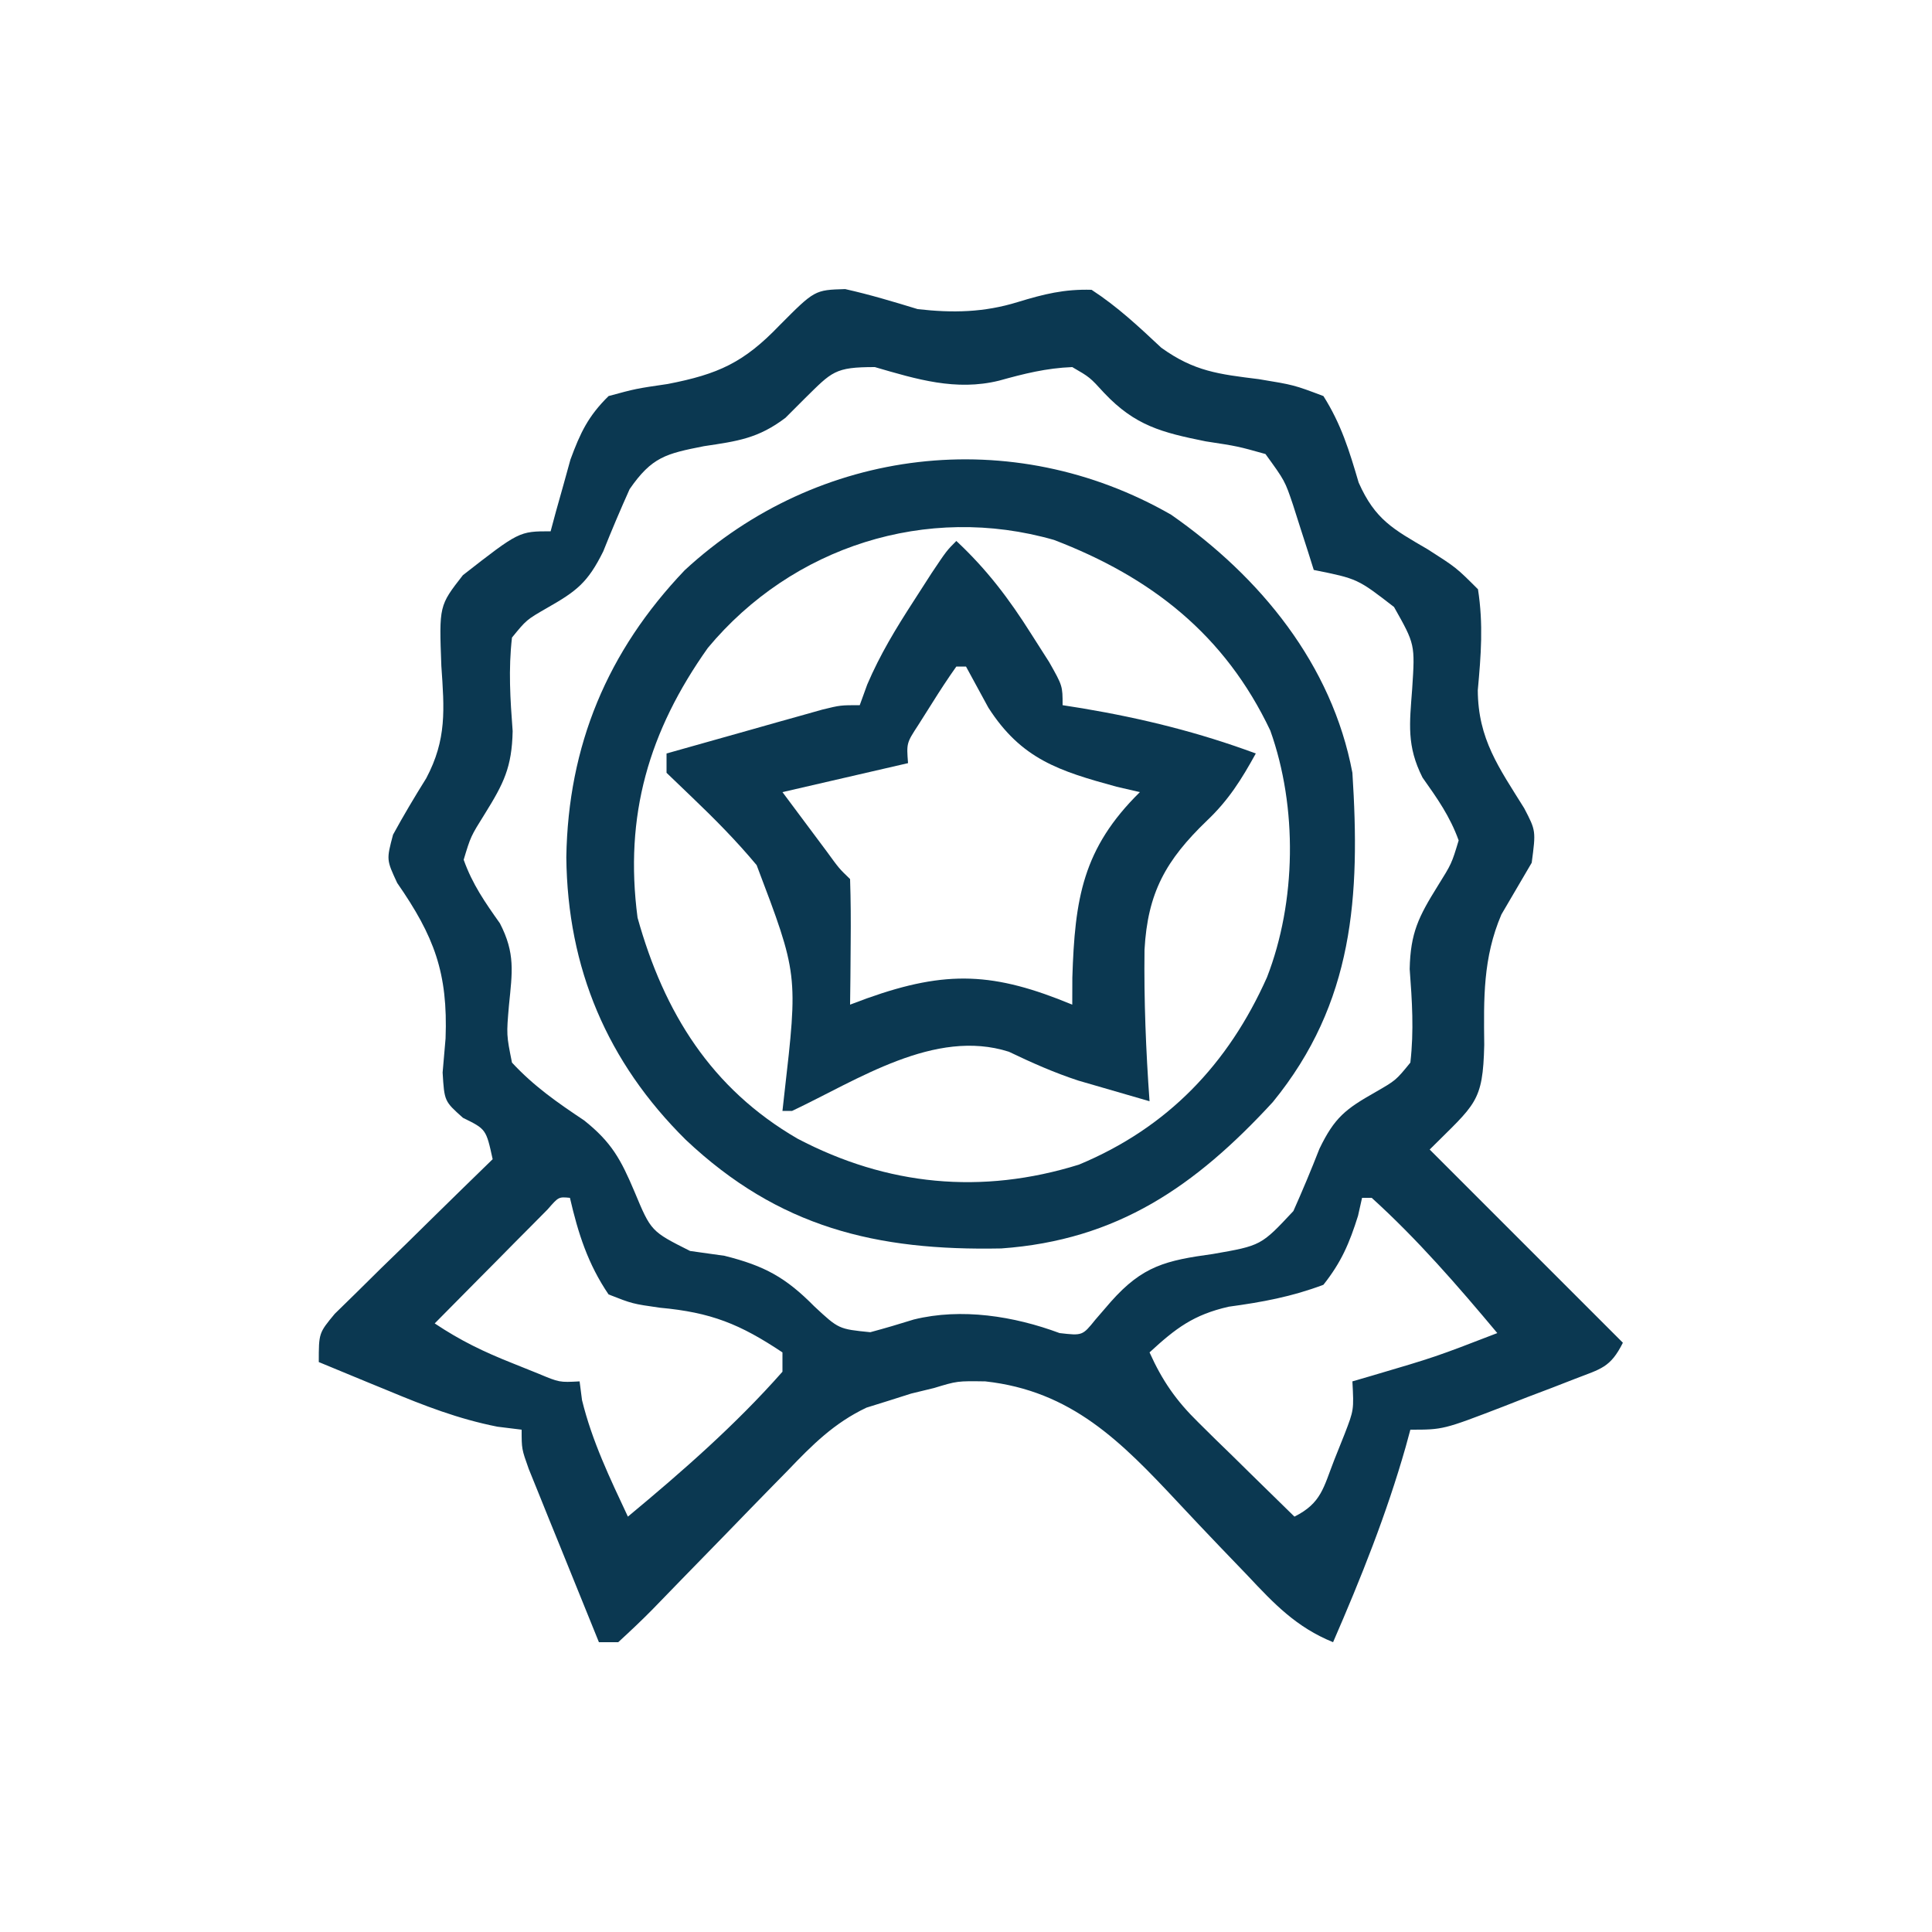 <svg xmlns="http://www.w3.org/2000/svg" width="200" height="200" viewBox="0 0 200 200" fill="none"><path d="M87.492 29.926C90.044 30.496 92.5 31.236 95 32C98.617 32.412 101.877 32.348 105.367 31.266C108.064 30.442 110.172 29.918 113 30C115.694 31.756 117.87 33.8 120.215 35.996C123.626 38.45 126.171 38.736 130.312 39.25C133.945 39.848 133.945 39.848 137 41C138.842 43.915 139.678 46.655 140.648 49.957C142.356 53.802 144.22 54.778 147.812 56.875C150.75 58.754 150.75 58.754 153 61C153.565 64.632 153.313 67.803 152.98 71.457C153.008 76.521 155.174 79.471 157.785 83.668C159 86 159 86 158.562 89.312C157.523 91.1 156.478 92.884 155.426 94.664C153.503 99.162 153.595 103.37 153.648 108.166C153.512 114.148 152.738 114.262 148 119C154.6 125.6 161.2 132.2 168 139C166.708 141.583 165.727 141.697 163.07 142.727C162.275 143.036 161.48 143.345 160.66 143.664C159.824 143.981 158.987 144.298 158.125 144.625C157.296 144.95 156.467 145.275 155.613 145.609C149.396 148 149.396 148 146 148C145.762 148.874 145.762 148.874 145.52 149.766C143.532 156.749 140.893 163.345 138 170C134.193 168.444 131.942 166.075 129.148 163.098C128.205 162.114 127.261 161.132 126.316 160.15C124.847 158.613 123.384 157.072 121.934 155.516C116.055 149.228 110.926 143.985 102 143C99.093 142.957 99.093 142.957 96.688 143.688C95.908 143.877 95.128 144.066 94.324 144.262C93.557 144.505 92.79 144.749 92 145C90.859 145.356 90.859 145.356 89.695 145.719C86.335 147.316 84.084 149.577 81.551 152.227C80.803 152.988 80.803 152.988 80.04 153.765C78.457 155.378 76.884 157.001 75.312 158.625C73.73 160.256 72.145 161.884 70.553 163.506C69.565 164.514 68.582 165.527 67.605 166.545C66.441 167.734 65.225 168.873 64 170C63.34 170 62.68 170 62 170C60.661 166.711 59.33 163.418 58 160.125C57.618 159.188 57.237 158.251 56.844 157.285C56.483 156.389 56.122 155.493 55.75 154.57C55.415 153.743 55.08 152.915 54.734 152.063C54 150 54 150 54 148C53.172 147.898 52.345 147.796 51.492 147.691C47.447 146.891 43.916 145.521 40.125 143.938C39.437 143.656 38.748 143.374 38.039 143.084C36.357 142.395 34.678 141.698 33 141C33 138 33 138 34.652 136.007C35.406 135.269 36.16 134.53 36.938 133.77C38.156 132.566 38.156 132.566 39.398 131.338C40.257 130.505 41.115 129.671 42 128.812C42.858 127.968 43.717 127.123 44.602 126.252C46.728 124.161 48.861 122.078 51 120C50.32 116.892 50.32 116.892 47.93 115.719C46 114 46 114 45.82 111.031C45.921 109.866 46.021 108.701 46.125 107.5C46.378 100.708 44.954 96.936 41.117 91.402C40 89 40 89 40.688 86.406C41.776 84.41 42.923 82.491 44.125 80.562C46.258 76.541 45.997 73.428 45.688 68.938C45.453 62.701 45.453 62.701 47.918 59.543C53.738 55 53.738 55 57 55C57.182 54.325 57.364 53.649 57.551 52.953C57.802 52.061 58.053 51.169 58.312 50.25C58.556 49.368 58.8 48.487 59.051 47.578C60.072 44.803 60.889 43.078 63 41C65.82 40.234 65.82 40.234 69.125 39.75C74.356 38.736 77.001 37.532 80.688 33.688C84.335 30.02 84.335 30.02 87.492 29.926ZM83.312 41.25C82.651 41.911 81.99 42.573 81.309 43.254C78.482 45.392 76.356 45.667 72.875 46.188C68.948 46.965 67.489 47.293 65.18 50.633C64.222 52.764 63.31 54.916 62.445 57.086C60.847 60.308 59.694 61.195 56.625 62.938C54.497 64.165 54.497 64.165 53 66C52.62 69.309 52.821 72.369 53.07 75.688C52.991 79.432 52.142 81.108 50.188 84.25C48.726 86.589 48.726 86.589 48 89C48.903 91.536 50.197 93.388 51.75 95.582C53.352 98.681 53.033 100.623 52.688 104.062C52.423 107.124 52.423 107.124 53 110C55.278 112.457 57.687 114.125 60.469 115.984C63.324 118.258 64.279 120.044 65.688 123.375C67.396 127.468 67.396 127.468 71.438 129.5C72.613 129.665 73.789 129.83 75 130C79.17 131.043 81.347 132.25 84.312 135.25C86.82 137.583 86.82 137.583 90.094 137.91C91.604 137.503 93.106 137.063 94.598 136.594C99.526 135.376 104.973 136.246 109.688 138C112.055 138.272 112.055 138.272 113.395 136.609C114.189 135.689 114.189 135.689 115 134.75C118.29 131.04 120.701 130.482 125.562 129.812C130.549 128.944 130.549 128.944 133.891 125.367C134.842 123.239 135.742 121.086 136.59 118.914C138.159 115.671 139.3 114.806 142.375 113.062C144.503 111.835 144.503 111.835 146 110C146.38 106.691 146.179 103.631 145.93 100.312C146.009 96.568 146.858 94.892 148.812 91.75C150.273 89.407 150.273 89.407 151 87C150.095 84.497 148.794 82.661 147.258 80.492C145.608 77.223 145.916 74.936 146.188 71.312C146.488 66.701 146.488 66.701 144.309 62.836C140.531 59.912 140.531 59.912 136 59C135.807 58.385 135.613 57.77 135.414 57.137C135.023 55.924 135.023 55.924 134.625 54.688C134.37 53.887 134.115 53.087 133.852 52.262C133.012 49.773 133.012 49.773 131 47C128.127 46.195 128.127 46.195 124.812 45.688C120.273 44.772 117.512 44.071 114.312 40.688C112.814 39.049 112.814 39.049 111 38C108.308 38.105 106.01 38.685 103.418 39.406C98.946 40.505 94.889 39.259 90.562 38C86.395 38 86.14 38.469 83.312 41.25ZM56.693 125.193C56.154 125.738 55.614 126.283 55.059 126.844C54.475 127.43 53.892 128.017 53.291 128.621C52.373 129.551 52.373 129.551 51.438 130.5C50.514 131.43 50.514 131.43 49.572 132.379C48.046 133.917 46.523 135.458 45 137C47.7 138.8 50.067 139.934 53.062 141.125C53.94 141.478 54.818 141.831 55.723 142.195C57.912 143.111 57.912 143.111 60 143C60.083 143.639 60.165 144.279 60.25 144.938C61.295 149.205 63.141 153.031 65 157C70.622 152.335 76.16 147.487 81 142C81 141.34 81 140.68 81 140C76.595 137.063 73.607 135.858 68.312 135.375C65.469 134.969 65.469 134.969 63 134C60.863 130.858 59.85 127.684 59 124C57.828 123.888 57.828 123.888 56.693 125.193ZM141 124C140.862 124.615 140.724 125.23 140.582 125.863C139.691 128.7 138.856 130.658 137 133C133.718 134.237 130.662 134.799 127.191 135.27C123.549 136.103 121.72 137.493 119 140C120.321 142.932 121.746 144.987 124.039 147.234C124.619 147.808 125.199 148.382 125.797 148.973C126.4 149.559 127.003 150.146 127.625 150.75C128.236 151.352 128.847 151.954 129.477 152.574C130.98 154.054 132.489 155.528 134 157C136.792 155.604 137.002 153.996 138.125 151.125C138.478 150.241 138.831 149.356 139.195 148.445C140.156 145.954 140.156 145.954 140 143C140.664 142.807 141.328 142.613 142.012 142.414C148.598 140.472 148.598 140.472 155 138C150.905 133.106 146.736 128.293 142 124C141.67 124 141.34 124 141 124Z" fill="#0B3851"></path><path d="M121.238 53.285C130.459 59.713 137.888 68.776 140 80C140.815 92.732 140.171 103.796 131.758 114.09C123.741 122.801 115.667 128.383 103.652 129.238C90.699 129.497 80.625 127.07 71 118C62.869 109.96 58.747 100.247 58.625 88.75C58.808 77.18 62.873 67.42 70.883 59.027C84.687 46.279 104.785 43.839 121.238 53.285ZM73.277 67.07C67.162 75.694 64.609 84.419 66 95C68.744 104.842 73.642 112.703 82.562 117.875C91.848 122.748 101.615 123.696 111.688 120.563C120.865 116.744 127.149 110.158 131.16 101.164C134.19 93.358 134.338 83.564 131.5 75.625C126.796 65.705 119.174 59.751 109.117 55.895C95.931 52.111 82.013 56.571 73.277 67.07Z" fill="#0B3851"></path><path d="M99 56C102.148 58.939 104.455 61.986 106.75 65.625C107.364 66.587 107.977 67.548 108.609 68.539C110 71 110 71 110 73C110.69 73.11 111.379 73.219 112.09 73.332C118.294 74.379 124.1 75.815 130 78C128.527 80.676 127.183 82.826 124.957 84.938C120.684 89.047 118.805 92.405 118.48 98.32C118.414 103.557 118.625 108.777 119 114C117.427 113.549 115.856 113.092 114.285 112.633C113.41 112.379 112.535 112.125 111.633 111.864C109.117 111.038 106.822 110.019 104.438 108.875C96.763 106.428 88.812 111.782 82 115C81.67 115 81.34 115 81 115C81.063 114.437 81.126 113.874 81.19 113.294C82.617 100.856 82.617 100.856 78.328 89.559C76.239 87.051 73.984 84.773 71.625 82.519C70.759 81.688 69.892 80.857 69 80C69 79.34 69 78.68 69 78C71.957 77.162 74.916 76.331 77.875 75.5C78.717 75.261 79.558 75.023 80.426 74.777C81.231 74.552 82.037 74.326 82.867 74.094C83.983 73.779 83.983 73.779 85.121 73.459C87 73 87 73 89 73C89.257 72.294 89.513 71.587 89.777 70.859C91.105 67.754 92.728 65.084 94.562 62.25C95.183 61.286 95.803 60.322 96.441 59.328C98 57 98 57 99 56ZM99 69C98.104 70.263 97.258 71.562 96.438 72.875C95.983 73.594 95.527 74.314 95.059 75.055C93.841 76.924 93.841 76.924 94 79C89.71 79.99 85.42 80.98 81 82C81.969 83.299 82.939 84.599 83.938 85.938C84.483 86.668 85.028 87.399 85.59 88.152C86.869 89.913 86.869 89.913 88 91C88.073 93.186 88.084 95.375 88.062 97.562C88.053 98.76 88.044 99.958 88.035 101.191C88.024 102.118 88.012 103.045 88 104C88.58 103.783 89.16 103.567 89.758 103.344C98.03 100.395 102.925 100.659 111 104C111.003 103.082 111.005 102.164 111.008 101.219C111.266 93.04 112.067 87.842 118 82C117.203 81.816 116.407 81.631 115.586 81.441C109.63 79.811 105.737 78.593 102.312 73.25C101.539 71.835 100.767 70.419 100 69C99.67 69 99.34 69 99 69Z" fill="#0B3851"></path></svg>